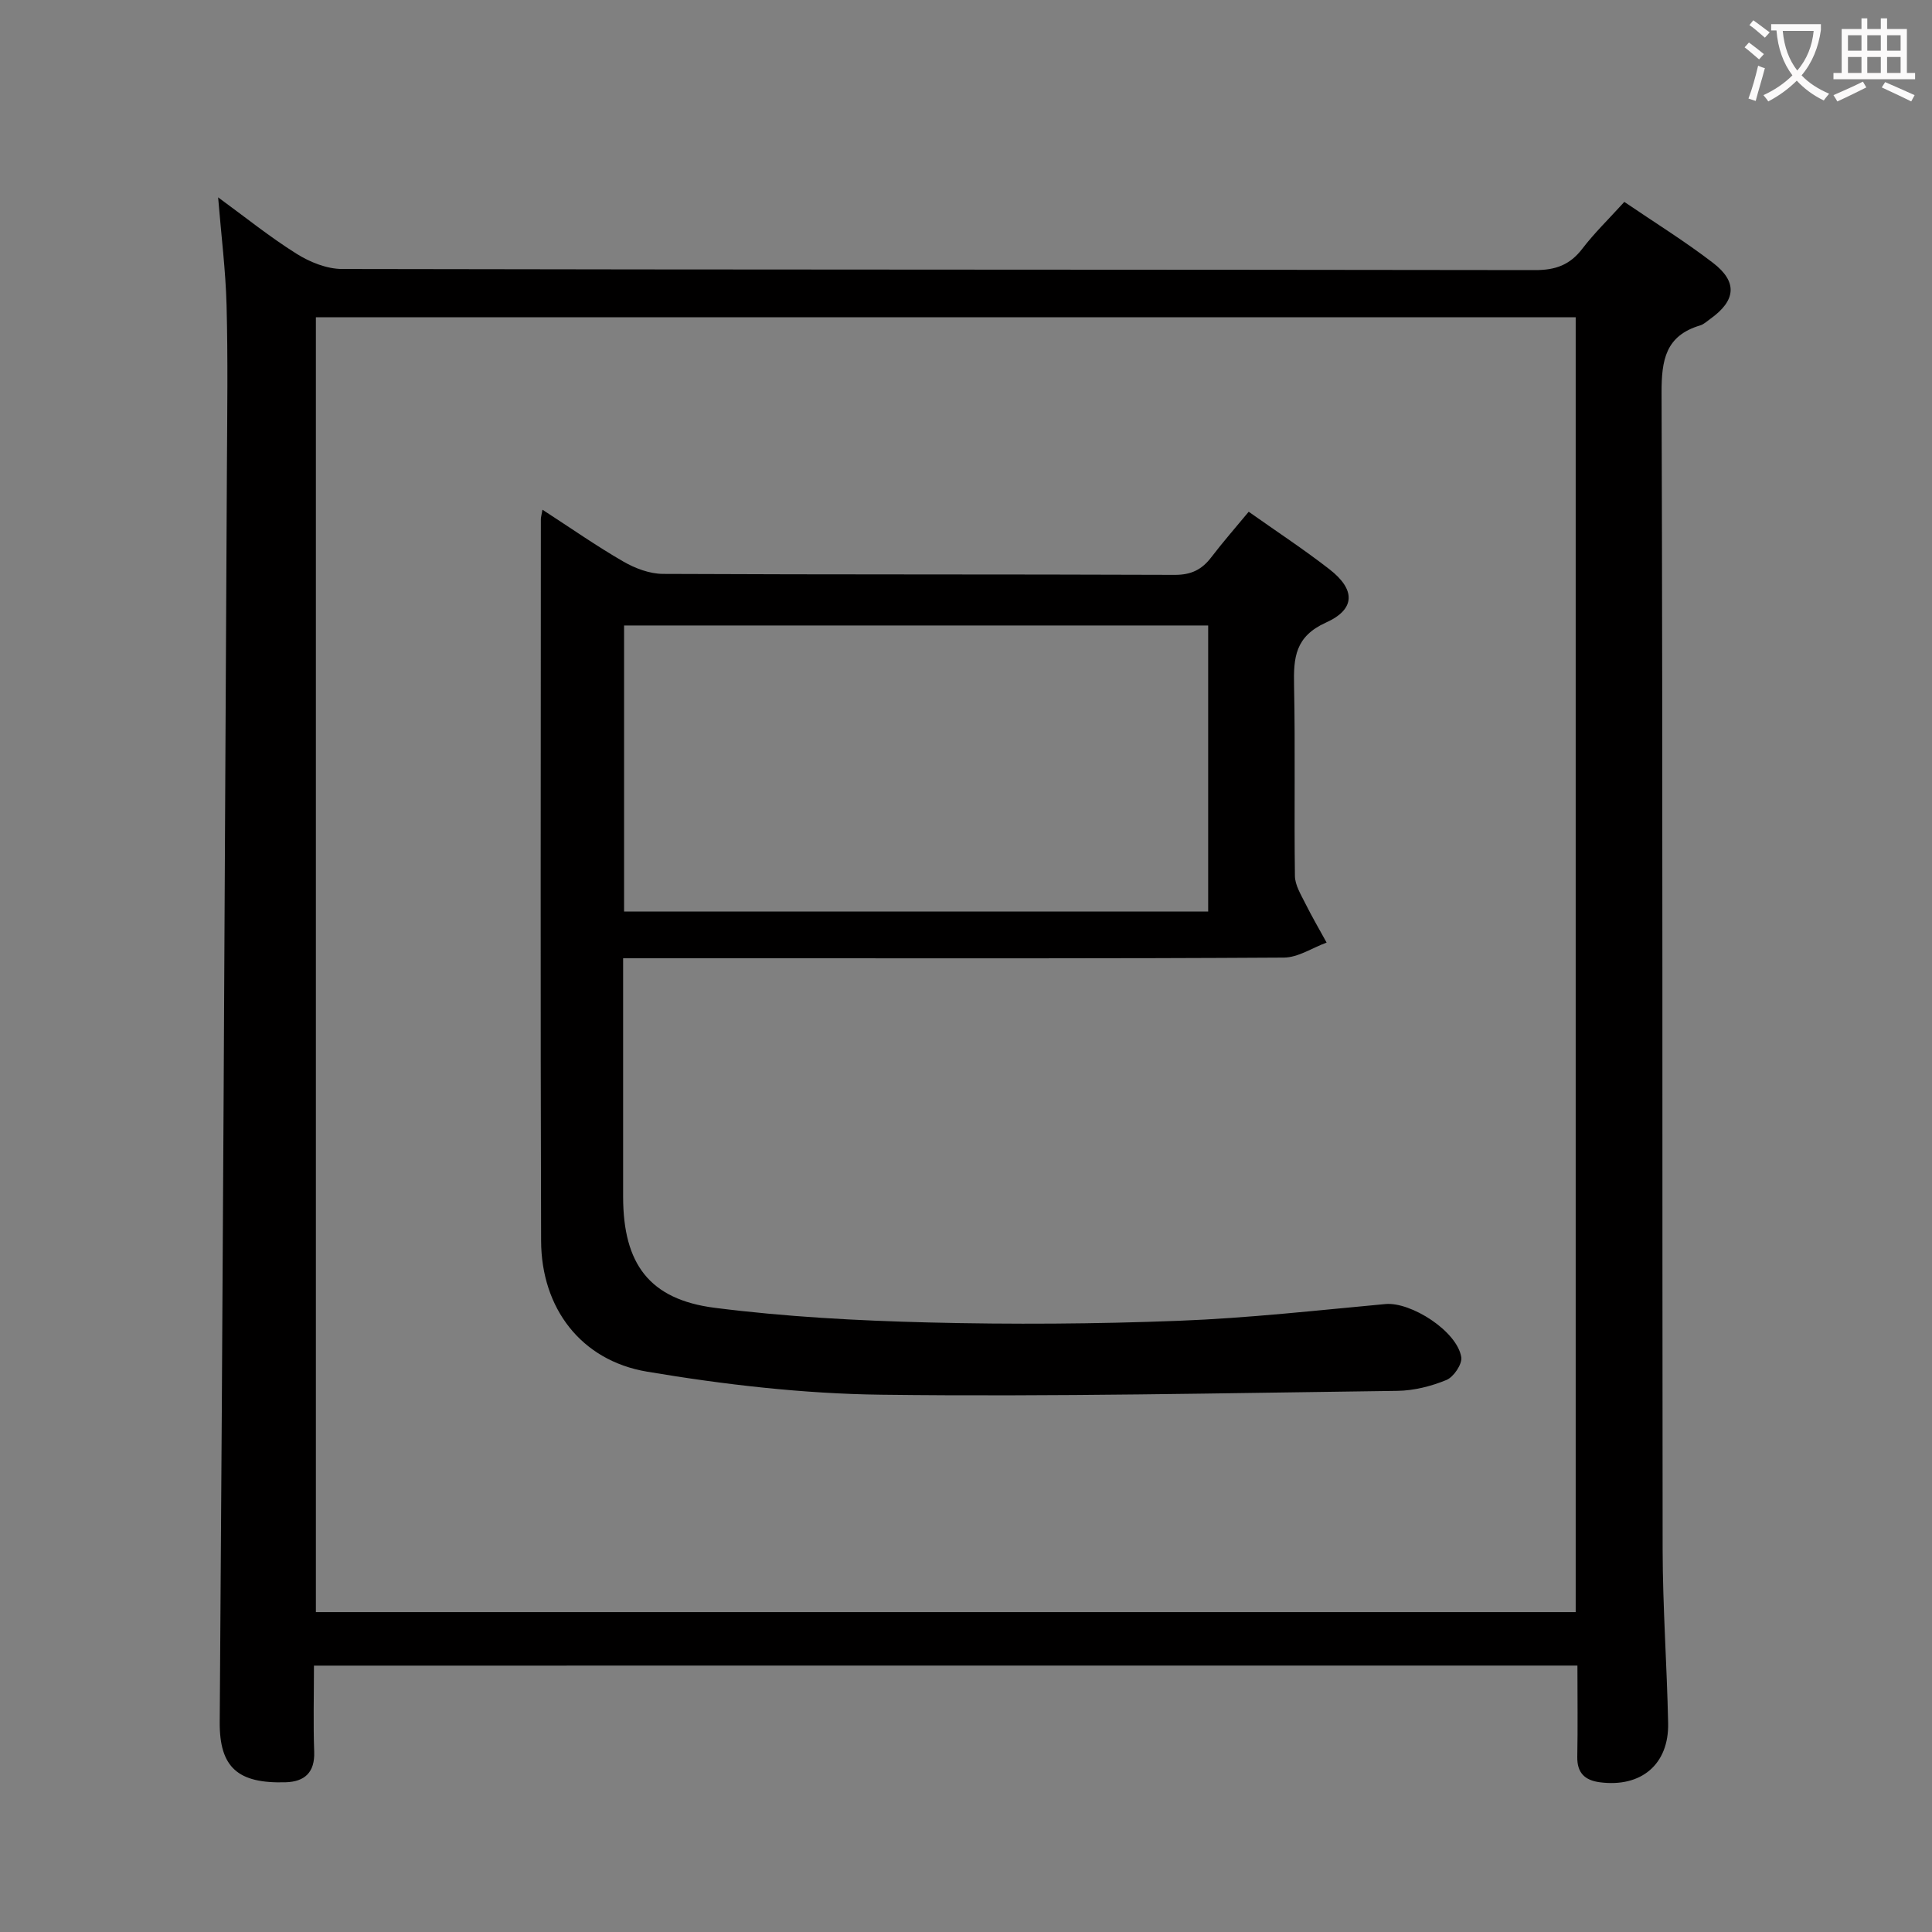 <svg enable-background="new 0 0 400 400" viewBox="0 0 400 400" xmlns="http://www.w3.org/2000/svg"><rect x="0" y="0" width="400" height="400" fill="#808080" stroke="none"/><path d="m65 344.85c0 6.18-.16 12.01.05 17.83.16 4.32-2.01 6.2-5.9 6.32-9.87.3-13.73-3.04-13.66-12.48.63-86.63 1.04-173.25 1.49-259.88.06-11.13.22-22.27-.07-33.39-.19-7.27-1.11-14.51-1.75-22.39 5.55 4.05 10.69 8.2 16.24 11.68 2.75 1.73 6.27 3.15 9.44 3.15 82.32.17 164.64.1 246.97.23 4.24.01 7.21-1.06 9.78-4.41 2.52-3.29 5.52-6.2 8.71-9.71 6.18 4.21 12.5 8.12 18.37 12.63 5.14 3.95 4.73 7.81-.57 11.59-.68.48-1.33 1.12-2.09 1.35-7.18 2.14-8.02 7.15-8 13.99.26 79.82.12 159.64.22 239.47.02 11.97.89 23.94 1.14 35.92.18 8.54-5.58 13.37-14.14 12.25-3.11-.41-4.73-1.94-4.67-5.28.12-6.15.03-12.29.03-18.88-87.24.01-174.11.01-261.59.01zm.4-279.16v268.08h260.83c0-89.42 0-178.61 0-268.08-87.07 0-173.8 0-260.83 0z" fill="#010000"/><path d="m112.31 105.53c5.91 3.83 11.18 7.52 16.74 10.73 2.44 1.41 5.46 2.55 8.22 2.56 35.32.17 70.64.06 105.96.2 3.4.01 5.6-1.09 7.55-3.64 2.42-3.17 5.05-6.17 7.75-9.43 5.66 4.01 11.37 7.75 16.73 11.92 5.38 4.18 5.43 8.25-.72 11.02-6.4 2.88-6.74 7.26-6.62 13.01.27 13.16 0 26.32.18 39.48.03 1.87 1.22 3.8 2.11 5.58 1.38 2.78 2.95 5.46 4.45 8.19-2.95 1.08-5.9 3.09-8.85 3.11-35.82.22-71.64.14-107.46.14-9.62 0-19.25 0-29.34 0v29.44c0 6.66-.01 13.33 0 19.99.03 13.82 5.4 21.21 18.98 22.94 14.64 1.86 29.46 2.66 44.23 3.03 17.31.43 34.66.32 51.96-.35 14.24-.55 28.45-2.15 42.65-3.46 5.28-.49 14.84 5.6 15.71 10.99.23 1.44-1.58 4.12-3.07 4.73-3.16 1.3-6.72 2.2-10.12 2.25-35.63.46-71.26 1.24-106.88.8-16.19-.2-32.5-2.08-48.49-4.77-13.74-2.31-21.9-13.2-21.95-27.07-.16-49.81-.06-99.63-.05-149.44 0-.34.1-.66.33-1.95zm16.9 83.2h120.93c0-19.89 0-39.58 0-59.23-40.54 0-80.64 0-120.93 0z" fill="#010000"/><g fill="#fbfafa"><path d="m362.1 8.8c1.1.8 2.1 1.6 3.1 2.4l-1 1.1c-1.3-1.1-2.3-2-3-2.5zm1.9 4.8c.5.2.9.4 1.4.5-.6 2.3-1.3 4.5-1.9 6.8l-1.5-.5c.8-2.1 1.4-4.3 2-6.8zm-1-9.4c1.3.9 2.4 1.8 3.4 2.5l-1 1.1c-1.4-1.2-2.4-2.1-3.2-2.6zm3.7 2.2v-1.4h10.3v1.2c-.5 3.6-1.8 6.8-4 9.4 1.5 1.6 3.4 2.8 5.7 3.8-.3.4-.7.8-1.1 1.4-2.3-1.1-4.1-2.5-5.6-4.1-1.6 1.6-3.6 3.1-5.9 4.3-.3-.5-.7-.9-1-1.3 2.4-1.1 4.4-2.5 6-4.1-1.9-2.5-3-5.6-3.3-9.3h-1.1zm8.8 0h-6.4c.3 3.3 1.3 6 3 8.2 2-2.3 3.1-5.1 3.4-8.2z"/><path d="m385.3 3.8h1.3v2.2h2.8v-2.2h1.3v2.2h4.1v9.1h1.7v1.3h-16.9v-1.3h1.7v-9.1h4.1v-2.2zm.4 13.1.7 1.2c-1.8.9-3.8 1.9-6 2.9-.2-.4-.5-.8-.8-1.3 2.3-1 4.3-1.9 6.1-2.8zm-3.1-6.4h2.8v-3.2h-2.8zm0 4.6h2.8v-3.3h-2.8zm4-4.6h2.8v-3.2h-2.8zm0 4.6h2.8v-3.3h-2.8zm3.7 1.9c2.1.9 4.1 1.8 6.1 2.7l-.7 1.3c-2.2-1.1-4.2-2-6.1-2.9zm3.2-9.7h-2.8v3.2h2.8zm-2.8 7.8h2.8v-3.3h-2.8z"/></g></svg>